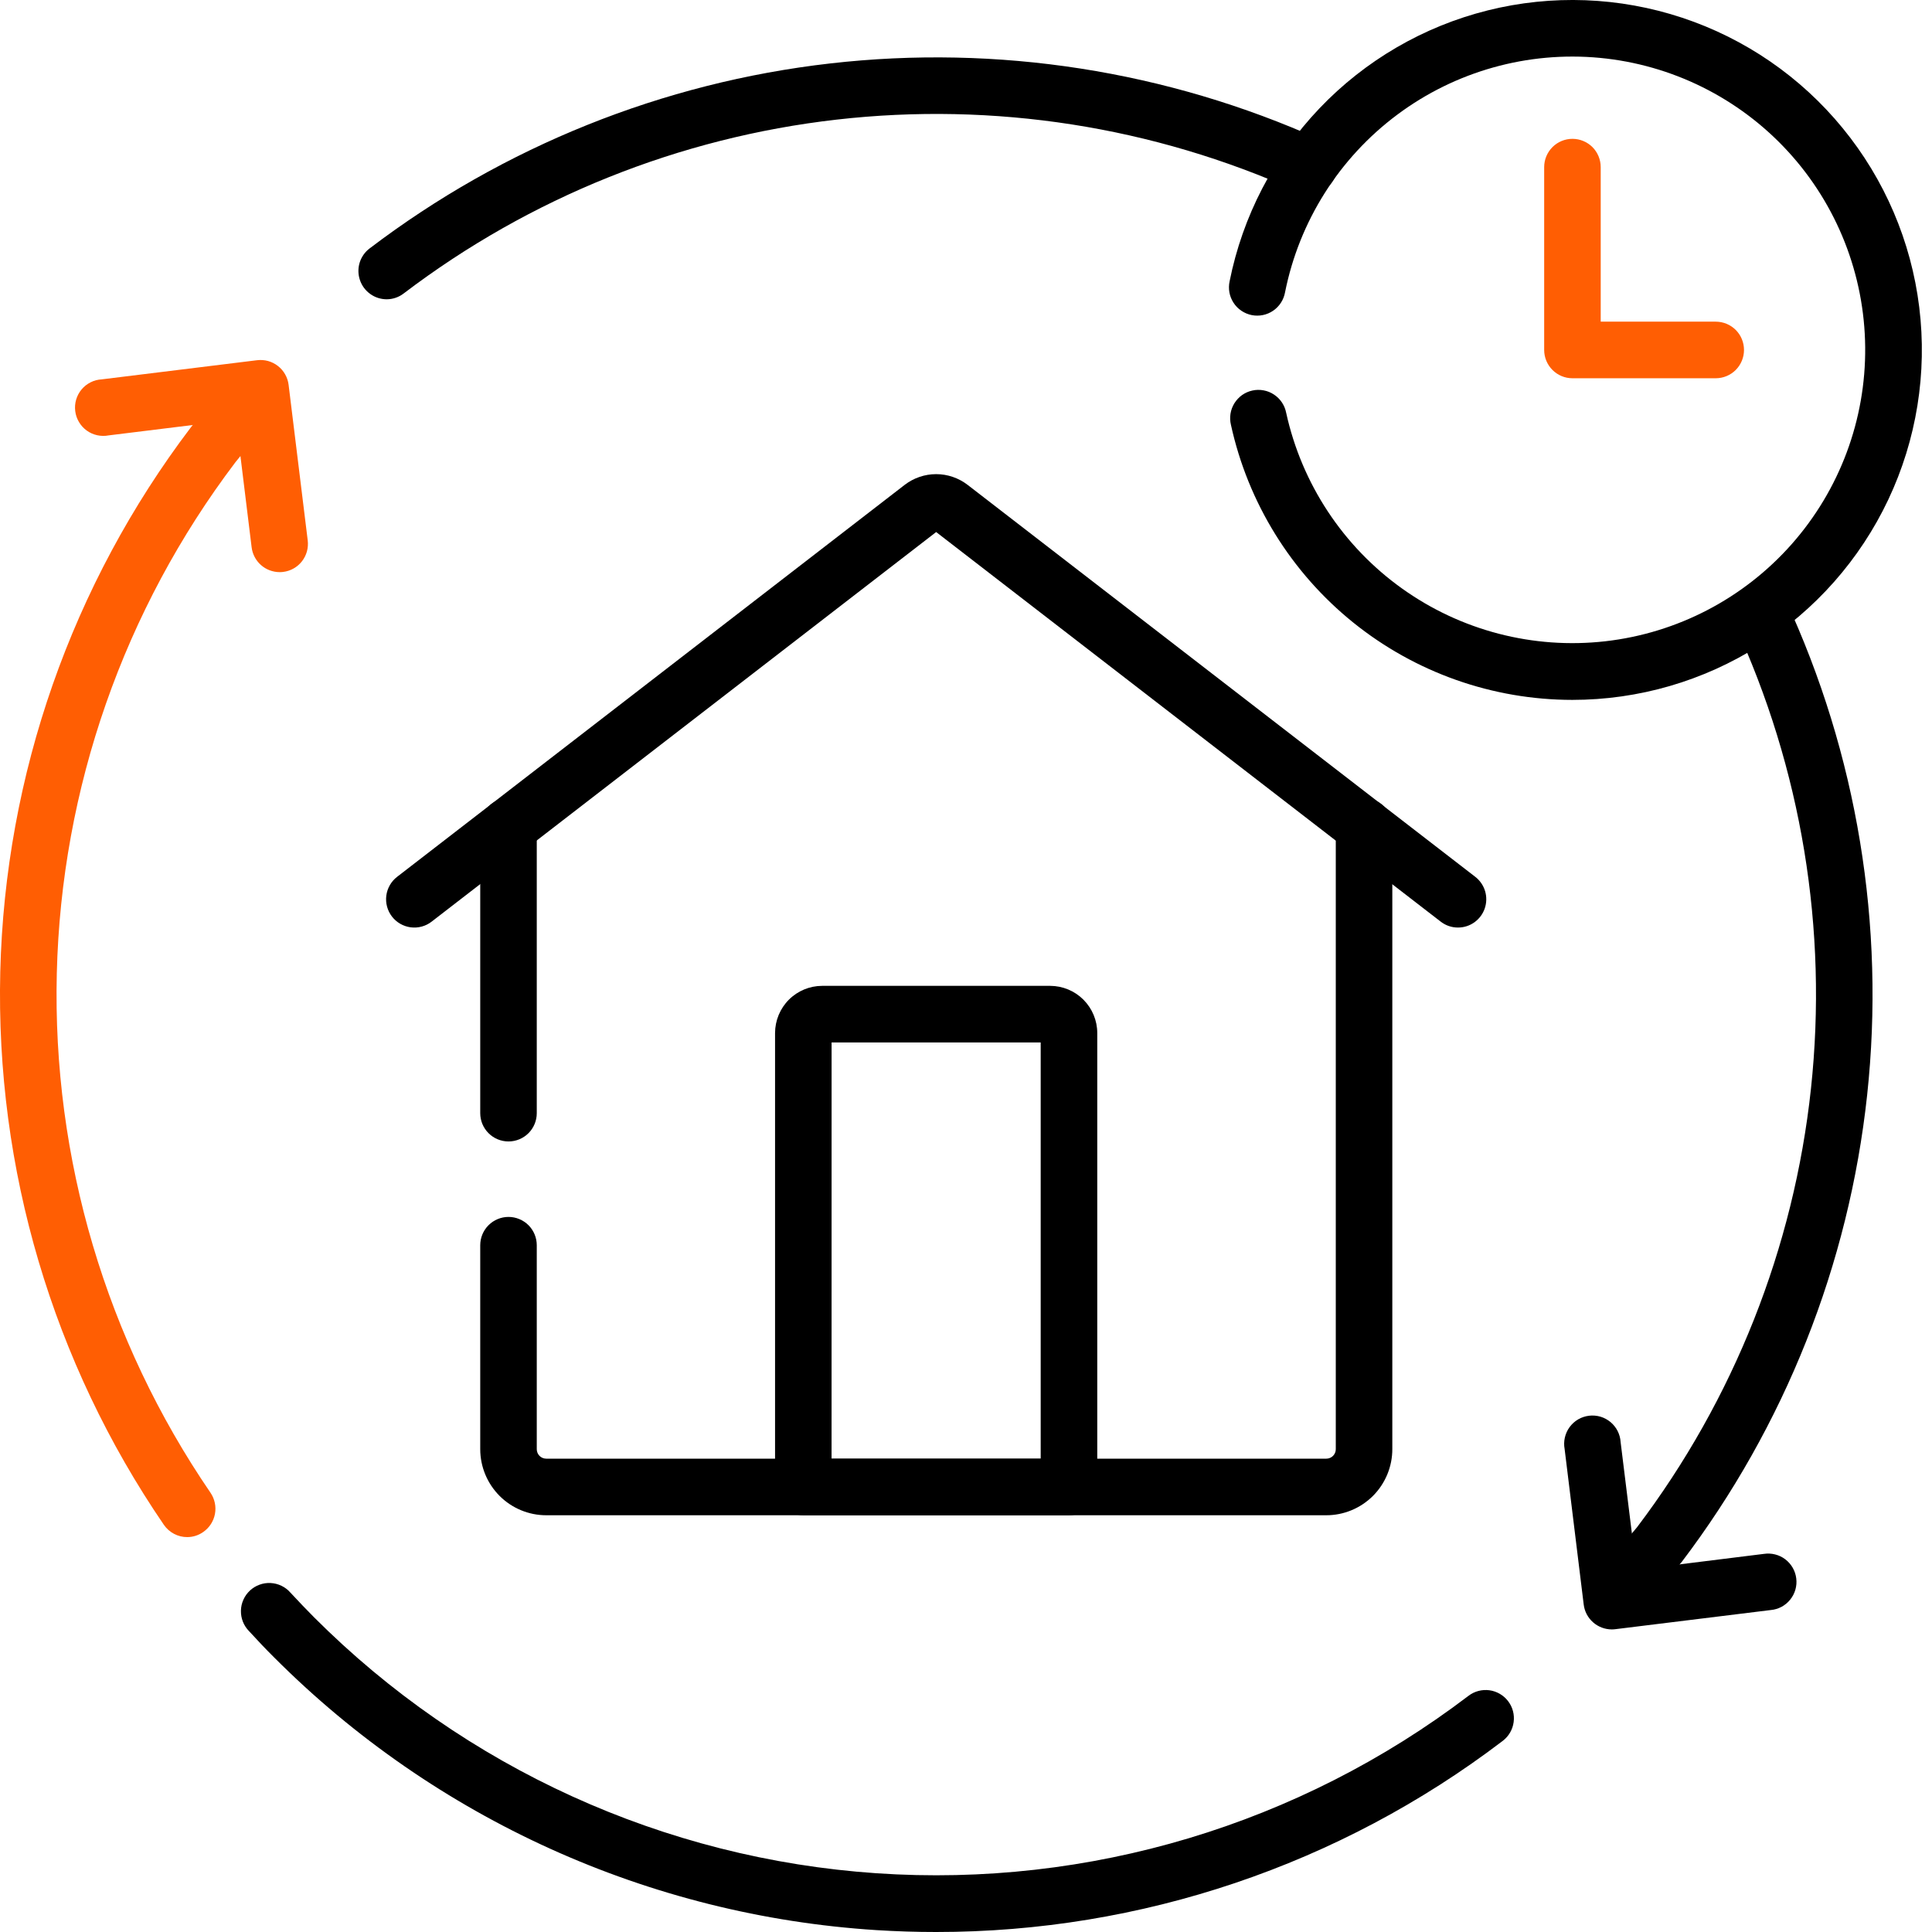 <svg width="65" height="65" viewBox="0 0 65 65" fill="none" xmlns="http://www.w3.org/2000/svg">
<g id="Capa_1" clip-path="url(#clip0_3330_9641)">
<path id="Vector" d="M6.299 51.714C6.145 51.715 5.993 51.677 5.856 51.605C5.719 51.533 5.602 51.429 5.514 51.302C1.773 45.832 -0.153 39.322 0.009 32.694C0.172 26.067 2.415 19.659 6.42 14.38L6.439 14.356L7.246 13.363C7.325 13.266 7.423 13.186 7.533 13.126C7.643 13.067 7.763 13.03 7.887 13.017C8.012 13.005 8.137 13.017 8.257 13.053C8.377 13.088 8.488 13.148 8.585 13.227C8.682 13.306 8.762 13.403 8.821 13.513C8.88 13.623 8.918 13.744 8.93 13.868C8.943 13.993 8.931 14.118 8.895 14.238C8.859 14.358 8.8 14.47 8.721 14.567L7.924 15.547C4.166 20.507 2.062 26.525 1.911 32.749C1.76 38.972 3.57 45.086 7.083 50.223C7.224 50.431 7.278 50.686 7.232 50.934C7.186 51.181 7.044 51.4 6.837 51.543C6.68 51.654 6.492 51.714 6.299 51.714Z" fill="#FF5E03"/>
<path id="Vector_2" d="M31.494 65C30.828 65 30.161 64.979 29.491 64.937C21.846 64.452 14.64 61.19 9.225 55.764C8.953 55.494 8.676 55.204 8.377 54.876C8.288 54.785 8.218 54.677 8.171 54.558C8.125 54.44 8.103 54.313 8.106 54.186C8.109 54.059 8.137 53.934 8.19 53.818C8.242 53.702 8.317 53.598 8.41 53.511C8.503 53.425 8.613 53.358 8.732 53.315C8.852 53.271 8.979 53.252 9.106 53.259C9.232 53.266 9.357 53.297 9.471 53.353C9.585 53.408 9.688 53.486 9.771 53.582C10.055 53.888 10.317 54.161 10.569 54.415C15.63 59.48 22.353 62.539 29.493 63.024C36.633 63.51 43.707 61.389 49.406 57.054C49.606 56.901 49.859 56.834 50.109 56.867C50.359 56.901 50.586 57.033 50.739 57.234C50.892 57.434 50.959 57.688 50.925 57.938C50.892 58.189 50.76 58.415 50.559 58.569C45.079 62.744 38.381 65.004 31.494 65Z" fill="black"/>
<path id="Vector_3" d="M9.409 19.249C9.176 19.248 8.951 19.163 8.777 19.008C8.604 18.853 8.492 18.64 8.465 18.408L7.939 14.12L3.657 14.648C3.529 14.673 3.397 14.671 3.27 14.643C3.142 14.615 3.022 14.561 2.916 14.484C2.811 14.408 2.722 14.31 2.656 14.197C2.589 14.085 2.547 13.96 2.531 13.831C2.515 13.701 2.525 13.569 2.562 13.444C2.599 13.319 2.661 13.202 2.745 13.102C2.829 13.002 2.932 12.92 3.049 12.862C3.166 12.803 3.293 12.77 3.424 12.763L8.649 12.119C8.773 12.104 8.899 12.113 9.02 12.146C9.14 12.18 9.253 12.236 9.352 12.314C9.45 12.391 9.533 12.486 9.594 12.596C9.656 12.705 9.695 12.825 9.71 12.949L10.353 18.182C10.368 18.306 10.359 18.432 10.326 18.553C10.292 18.673 10.236 18.786 10.159 18.884C10.082 18.983 9.986 19.065 9.878 19.126C9.769 19.188 9.649 19.227 9.525 19.242C9.486 19.247 9.448 19.249 9.409 19.249Z" fill="#FF5E03"/>
<path id="Vector_4" d="M13.011 10.069C12.812 10.069 12.617 10.007 12.456 9.89C12.294 9.774 12.172 9.61 12.109 9.421C12.045 9.232 12.042 9.028 12.1 8.837C12.159 8.647 12.275 8.479 12.434 8.359C16.948 4.927 22.302 2.777 27.933 2.134C33.564 1.491 39.264 2.38 44.434 4.706C44.663 4.81 44.843 5 44.932 5.236C45.022 5.472 45.014 5.734 44.91 5.964C44.807 6.194 44.616 6.374 44.381 6.463C44.145 6.553 43.883 6.545 43.654 6.442C38.797 4.256 33.441 3.421 28.15 4.024C22.859 4.627 17.828 6.646 13.587 9.869C13.422 9.998 13.22 10.068 13.011 10.069Z" fill="black"/>
<path id="Vector_5" d="M54.905 54.019C54.724 54.018 54.547 53.967 54.395 53.869C54.242 53.772 54.12 53.633 54.044 53.468C53.968 53.304 53.94 53.122 53.963 52.942C53.987 52.762 54.061 52.593 54.178 52.455L55.079 51.379C58.331 47.084 60.353 41.984 60.928 36.626C61.503 31.267 60.609 25.853 58.343 20.965C58.243 20.737 58.236 20.479 58.324 20.246C58.411 20.013 58.587 19.823 58.813 19.718C59.038 19.613 59.296 19.601 59.531 19.684C59.765 19.767 59.958 19.939 60.067 20.163C62.481 25.369 63.432 31.135 62.818 36.842C62.203 42.549 60.046 47.98 56.579 52.551L56.55 52.585L55.634 53.678C55.545 53.785 55.434 53.871 55.308 53.929C55.182 53.988 55.044 54.019 54.905 54.019Z" fill="black"/>
<path id="Vector_6" d="M54.226 54.82C53.994 54.819 53.77 54.734 53.596 54.58C53.422 54.426 53.31 54.214 53.282 53.983L52.64 48.75C52.616 48.622 52.619 48.491 52.648 48.364C52.677 48.237 52.731 48.118 52.808 48.013C52.885 47.908 52.982 47.82 53.094 47.754C53.206 47.688 53.331 47.647 53.459 47.631C53.588 47.615 53.719 47.626 53.844 47.662C53.968 47.699 54.084 47.761 54.184 47.844C54.283 47.927 54.365 48.03 54.424 48.146C54.482 48.262 54.517 48.389 54.524 48.519L55.054 52.812L59.343 52.279C59.469 52.26 59.597 52.266 59.721 52.297C59.845 52.328 59.961 52.383 60.062 52.46C60.164 52.537 60.249 52.634 60.313 52.744C60.377 52.855 60.418 52.977 60.433 53.104C60.449 53.23 60.439 53.359 60.404 53.482C60.369 53.605 60.309 53.719 60.229 53.818C60.149 53.917 60.05 54 59.938 54.06C59.825 54.12 59.702 54.157 59.575 54.168L54.348 54.812C54.308 54.817 54.267 54.82 54.226 54.82Z" fill="black"/>
<path id="Vector_7" d="M57.722 12.726H52.903C52.651 12.726 52.409 12.626 52.231 12.447C52.052 12.268 51.952 12.026 51.952 11.774V5.623C51.952 5.37 52.052 5.128 52.231 4.949C52.409 4.771 52.651 4.671 52.903 4.671C53.155 4.671 53.397 4.771 53.576 4.949C53.754 5.128 53.854 5.37 53.854 5.623V10.822H57.724C57.976 10.822 58.218 10.922 58.397 11.1C58.575 11.279 58.675 11.521 58.675 11.774C58.675 12.026 58.575 12.268 58.397 12.447C58.218 12.626 57.976 12.726 57.724 12.726H57.722Z" fill="#FF5E03"/>
<path id="Vector_8" d="M17.108 38.403C16.856 38.403 16.614 38.303 16.436 38.124C16.257 37.946 16.157 37.704 16.157 37.451V27.803C16.157 27.55 16.257 27.308 16.436 27.13C16.614 26.951 16.856 26.851 17.108 26.851C17.36 26.851 17.602 26.951 17.781 27.13C17.959 27.308 18.059 27.55 18.059 27.803V37.451C18.059 37.704 17.959 37.946 17.781 38.124C17.602 38.303 17.36 38.403 17.108 38.403Z" fill="black"/>
<path id="Vector_9" d="M44.618 50.979H18.376C17.788 50.979 17.224 50.744 16.808 50.328C16.392 49.911 16.158 49.347 16.157 48.758V41.895C16.157 41.642 16.257 41.4 16.436 41.221C16.614 41.043 16.856 40.942 17.108 40.942C17.36 40.942 17.602 41.043 17.781 41.221C17.959 41.4 18.059 41.642 18.059 41.895V48.758C18.059 48.842 18.093 48.922 18.152 48.982C18.212 49.042 18.292 49.075 18.376 49.075H44.624C44.708 49.075 44.788 49.041 44.848 48.982C44.907 48.922 44.941 48.842 44.941 48.758V27.803C44.941 27.55 45.041 27.308 45.22 27.13C45.398 26.951 45.64 26.851 45.892 26.851C46.144 26.851 46.386 26.951 46.565 27.13C46.743 27.308 46.843 27.55 46.843 27.803V48.75C46.844 49.043 46.786 49.333 46.675 49.603C46.563 49.874 46.399 50.12 46.193 50.327C45.986 50.534 45.74 50.698 45.47 50.81C45.2 50.922 44.91 50.98 44.618 50.979Z" fill="black"/>
<path id="Vector_10" d="M49.052 31.206C48.842 31.207 48.638 31.137 48.472 31.008L31.496 17.9L14.521 31.008C14.321 31.163 14.069 31.231 13.818 31.199C13.568 31.166 13.341 31.036 13.187 30.836C13.033 30.636 12.965 30.383 12.997 30.132C13.03 29.882 13.16 29.654 13.36 29.5L30.438 16.312C30.742 16.079 31.113 15.952 31.496 15.952C31.878 15.952 32.25 16.079 32.553 16.312L49.634 29.5C49.791 29.622 49.906 29.789 49.964 29.98C50.021 30.17 50.017 30.374 49.953 30.562C49.889 30.75 49.767 30.913 49.606 31.029C49.444 31.145 49.25 31.207 49.052 31.206Z" fill="black"/>
<path id="Vector_11" d="M35.965 50.979H27.027C26.775 50.979 26.533 50.879 26.355 50.7C26.176 50.522 26.076 50.28 26.076 50.027V34.755C26.077 34.334 26.244 33.931 26.541 33.633C26.838 33.336 27.241 33.169 27.661 33.168H35.331C35.752 33.169 36.154 33.336 36.451 33.633C36.748 33.931 36.916 34.334 36.916 34.755V50.027C36.916 50.28 36.816 50.522 36.638 50.7C36.459 50.879 36.218 50.979 35.965 50.979ZM27.977 49.075H35.013V35.072H27.978L27.977 49.075Z" fill="black"/>
<path id="Vector_12" d="M52.9 23.547C50.219 23.546 47.619 22.628 45.53 20.946C43.441 19.263 41.989 16.917 41.414 14.295C41.384 14.171 41.379 14.043 41.399 13.918C41.419 13.793 41.464 13.672 41.531 13.565C41.599 13.457 41.687 13.364 41.79 13.29C41.894 13.217 42.011 13.166 42.135 13.139C42.259 13.111 42.387 13.11 42.512 13.133C42.637 13.156 42.756 13.204 42.861 13.274C42.968 13.344 43.058 13.434 43.129 13.54C43.199 13.645 43.248 13.764 43.272 13.889C43.795 16.272 45.182 18.377 47.165 19.796C49.148 21.216 51.585 21.849 54.007 21.575C56.429 21.3 58.663 20.136 60.279 18.308C61.894 16.48 62.775 14.118 62.752 11.678C62.729 9.238 61.804 6.892 60.155 5.095C58.505 3.298 56.25 2.177 53.823 1.947C51.397 1.718 48.971 2.397 47.015 3.854C45.06 5.31 43.712 7.441 43.234 9.834C43.212 9.958 43.165 10.078 43.096 10.184C43.028 10.29 42.939 10.382 42.834 10.453C42.73 10.525 42.612 10.575 42.488 10.6C42.364 10.625 42.237 10.626 42.112 10.601C41.989 10.576 41.871 10.527 41.766 10.456C41.661 10.386 41.571 10.294 41.502 10.188C41.433 10.082 41.385 9.964 41.362 9.839C41.34 9.715 41.342 9.587 41.369 9.463C41.806 7.277 42.854 5.26 44.391 3.646C45.928 2.033 47.892 0.89 50.052 0.35C52.213 -0.19 54.482 -0.104 56.596 0.597C58.711 1.298 60.582 2.585 61.994 4.31C63.406 6.034 64.3 8.124 64.571 10.337C64.843 12.55 64.481 14.795 63.529 16.81C62.576 18.826 61.071 20.529 59.19 21.721C57.308 22.914 55.127 23.547 52.9 23.547Z" fill="black"/>
</g>
<defs>
<clipPath id="clip0_3330_9641">
<rect width="64.66" height="65" fill="white"/>
</clipPath>
</defs>
</svg>
